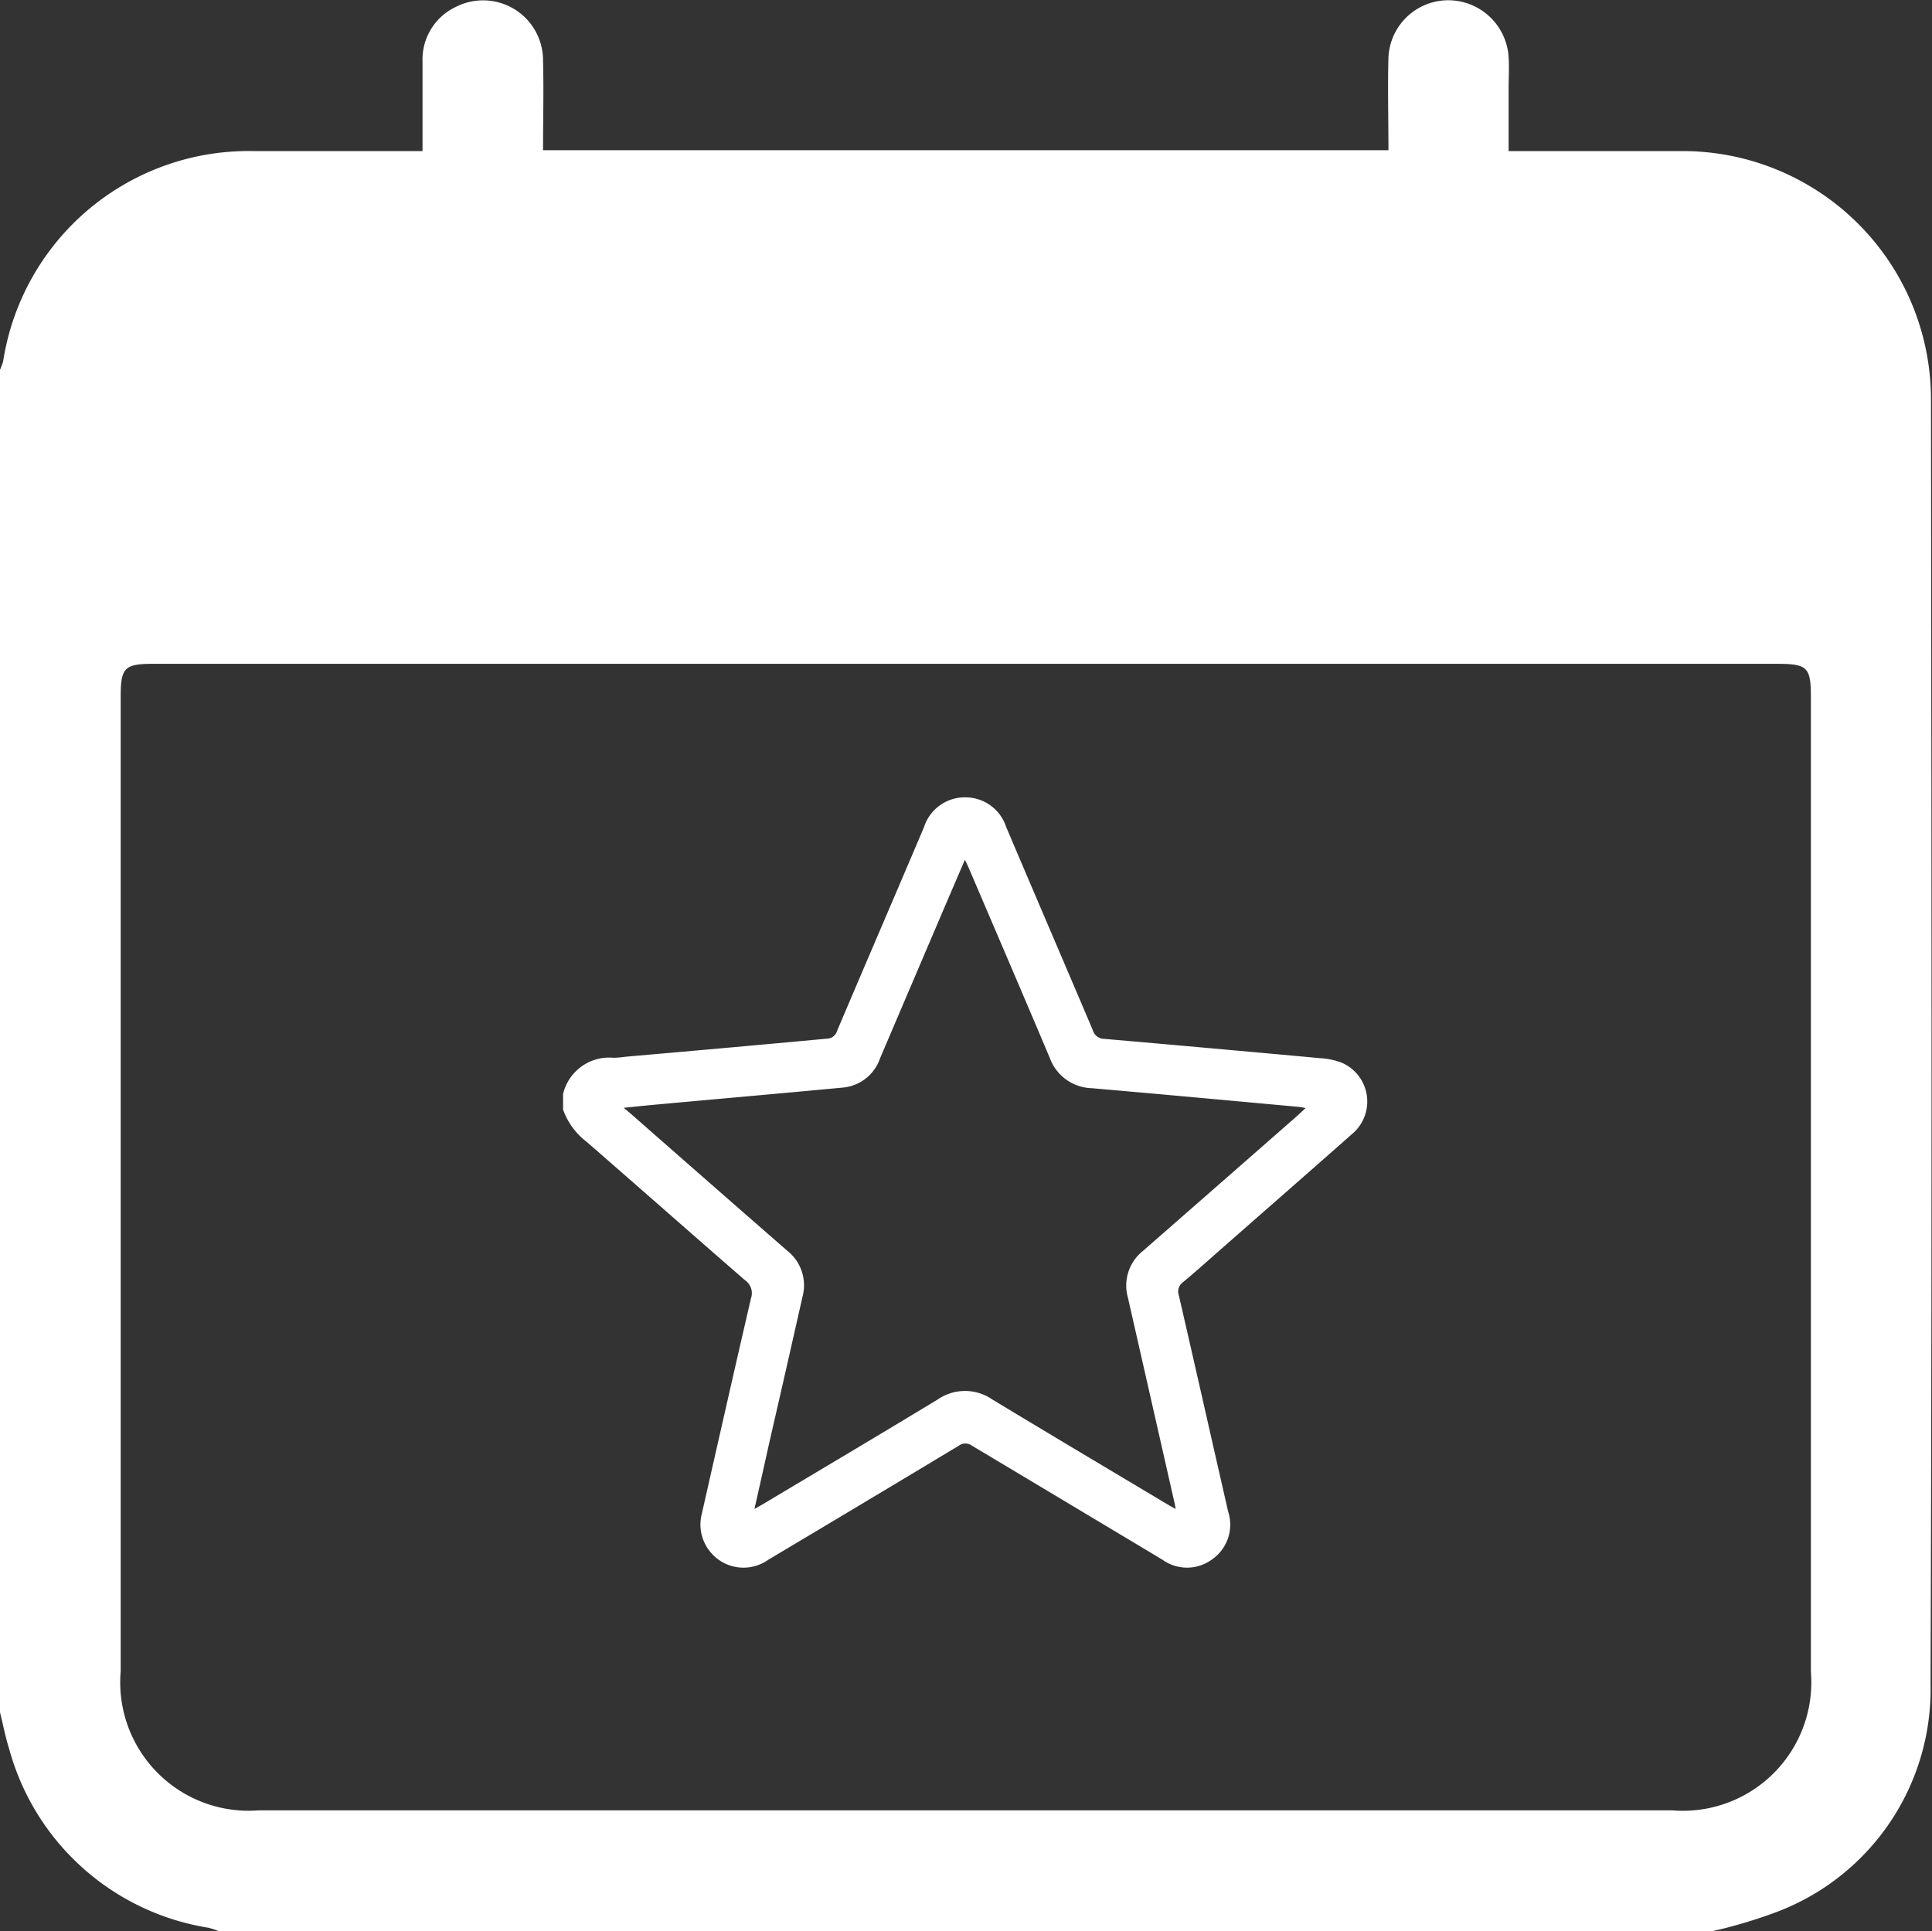 <svg xmlns="http://www.w3.org/2000/svg" width="22.556" height="22.548" viewBox="0 0 22.556 22.548">
  <rect x="0" y="0" width="22.556" height="22.548" fill="#333333" stroke="none"/>
  <g id="Group_93" data-name="Group 93" transform="translate(-1157.748 -258.519)">
    <path id="Path_108" data-name="Path 108" d="M58,78.708V63.031a.6.6,0,0,0,.037-.1,2.9,2.9,0,0,1,2.917-2.453c.587,0,1.174,0,1.762,0h.217c0-.372,0-.709,0-1.046a.678.678,0,0,1,.392-.639.7.7,0,0,1,1.015.629c.009.349,0,.7,0,1.046H74.21c0-.368-.01-.726,0-1.083a.7.7,0,0,1,.688-.668.707.707,0,0,1,.715.664c.008.124,0,.249,0,.374,0,.239,0,.477,0,.723.7,0,1.37,0,2.038,0a2.9,2.9,0,0,1,2.893,2.883c.006,5,.013,10.009-.005,15.014a2.779,2.779,0,0,1-1.794,2.663,5.783,5.783,0,0,1-.753.225H60.555a1,1,0,0,0-.121-.04,2.882,2.882,0,0,1-2.328-2.092C58.062,78.992,58.035,78.848,58,78.708ZM69.279,66.465H59.788c-.333,0-.379.045-.379.381q0,5.691,0,11.382a1.5,1.5,0,0,0,1.616,1.624H77.519a1.5,1.5,0,0,0,1.623-1.618q0-5.691,0-11.382c0-.347-.041-.387-.395-.387Z" transform="translate(1099.748 199.805)" fill="#fff"/>
    <g id="Group_61" data-name="Group 61" transform="translate(1070.322 365.738)">
      <path id="Path_109" data-name="Path 109" d="M94-94.446a.553.553,0,0,1,.589-.422c.061,0,.122-.011.182-.016q1.154-.1,2.308-.207a.125.125,0,0,0,.119-.089c.337-.795.679-1.587,1.016-2.382a.5.5,0,0,1,.479-.347.5.5,0,0,1,.48.346c.336.792.676,1.582,1.012,2.374a.138.138,0,0,0,.131.1q1.264.11,2.527.226a.831.831,0,0,1,.249.053.494.494,0,0,1,.117.834c-.5.442-1,.879-1.5,1.318-.156.137-.31.276-.47.409a.134.134,0,0,0-.05.156c.194.841.383,1.683.576,2.525a.493.493,0,0,1-.184.554.492.492,0,0,1-.583.007q-1.111-.666-2.223-1.331a.13.13,0,0,0-.156,0q-1.11.668-2.223,1.331a.5.5,0,0,1-.676-.09.5.5,0,0,1-.1-.448c.19-.839.38-1.678.574-2.516a.182.182,0,0,0-.068-.208c-.618-.537-1.232-1.079-1.849-1.616A.82.82,0,0,1,94-94.263ZM96.234-89.6l.091-.051c.684-.409,1.369-.815,2.05-1.228a.56.56,0,0,1,.635,0c.679.411,1.361.816,2.042,1.223l.1.057c-.005-.029-.007-.041-.009-.052q-.274-1.209-.549-2.418a.516.516,0,0,1,.175-.543q.9-.787,1.8-1.576l.1-.093c-.038-.007-.056-.011-.073-.013-.809-.074-1.617-.149-2.427-.219a.537.537,0,0,1-.487-.354c-.312-.739-.629-1.476-.944-2.213-.012-.028-.026-.056-.047-.1l-.236.55q-.377.883-.754,1.767a.507.507,0,0,1-.436.343c-.754.071-1.508.137-2.262.206l-.295.03.089.075q.91.8,1.82,1.594a.513.513,0,0,1,.179.534q-.192.852-.387,1.7C96.352-90.124,96.295-89.869,96.234-89.6Z" transform="translate(0 0)" fill="#fff"/>
    </g>
  </g>
</svg>

